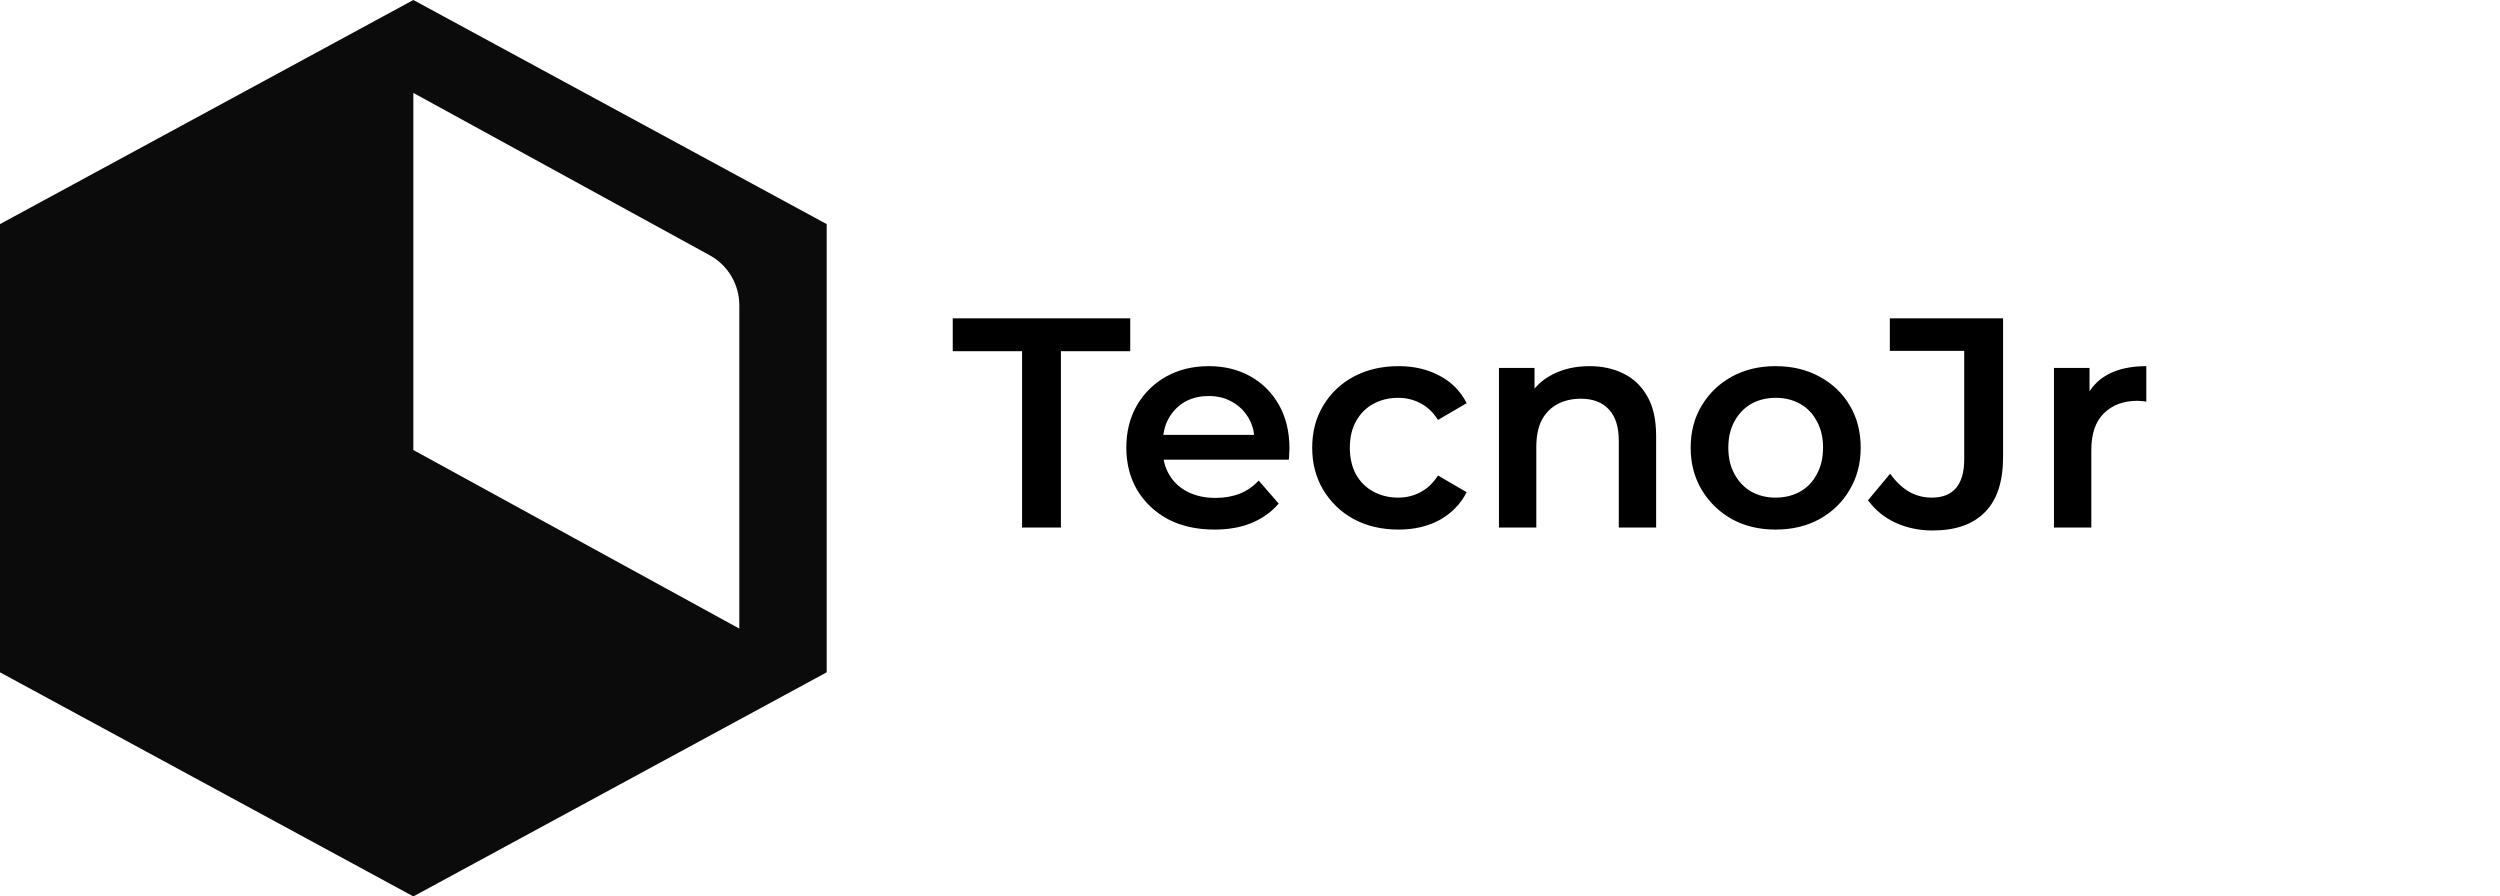 <svg width="251" height="90" viewBox="0 0 251 90" fill="none" xmlns="http://www.w3.org/2000/svg">
<path fill-rule="evenodd" clip-rule="evenodd" d="M83 22.5L41.5 0L0 22.5V67.5L41.5 90L83 67.5V22.5ZM71.258 25.631L41.5 9.329V45.183L74.226 63.11V30.644C74.226 28.555 73.088 26.633 71.258 25.631Z" fill="#0B0B0C"/>
<path d="M102.616 52.961V35.261H95.656V31.96H113.476V35.261H106.516V52.961H102.616ZM121.932 53.17C120.152 53.17 118.592 52.821 117.252 52.12C115.932 51.401 114.902 50.42 114.162 49.181C113.442 47.941 113.082 46.531 113.082 44.95C113.082 43.35 113.432 41.941 114.132 40.721C114.852 39.48 115.832 38.511 117.072 37.81C118.332 37.111 119.762 36.761 121.362 36.761C122.922 36.761 124.312 37.1 125.532 37.781C126.752 38.461 127.712 39.42 128.412 40.66C129.112 41.901 129.462 43.361 129.462 45.041C129.462 45.2 129.452 45.38 129.432 45.581C129.432 45.781 129.422 45.971 129.402 46.151H116.052V43.66H127.422L125.952 44.441C125.972 43.52 125.782 42.711 125.382 42.011C124.982 41.31 124.432 40.761 123.732 40.361C123.052 39.961 122.262 39.761 121.362 39.761C120.442 39.761 119.632 39.961 118.932 40.361C118.252 40.761 117.712 41.321 117.312 42.041C116.932 42.74 116.742 43.571 116.742 44.531V45.13C116.742 46.09 116.962 46.941 117.402 47.681C117.842 48.42 118.462 48.99 119.262 49.391C120.062 49.791 120.982 49.99 122.022 49.99C122.922 49.99 123.732 49.85 124.452 49.571C125.172 49.291 125.812 48.85 126.372 48.251L128.382 50.56C127.662 51.401 126.752 52.05 125.652 52.511C124.572 52.95 123.332 53.17 121.932 53.17ZM140.414 53.17C138.734 53.17 137.234 52.821 135.914 52.12C134.614 51.401 133.594 50.42 132.854 49.181C132.114 47.941 131.744 46.531 131.744 44.95C131.744 43.35 132.114 41.941 132.854 40.721C133.594 39.48 134.614 38.511 135.914 37.81C137.234 37.111 138.734 36.761 140.414 36.761C141.974 36.761 143.344 37.081 144.524 37.721C145.724 38.34 146.634 39.261 147.254 40.48L144.374 42.16C143.894 41.401 143.304 40.84 142.604 40.48C141.924 40.12 141.184 39.941 140.384 39.941C139.464 39.941 138.634 40.141 137.894 40.541C137.154 40.941 136.574 41.52 136.154 42.281C135.734 43.02 135.524 43.91 135.524 44.95C135.524 45.99 135.734 46.891 136.154 47.651C136.574 48.391 137.154 48.961 137.894 49.361C138.634 49.761 139.464 49.961 140.384 49.961C141.184 49.961 141.924 49.781 142.604 49.42C143.304 49.06 143.894 48.501 144.374 47.74L147.254 49.42C146.634 50.62 145.724 51.55 144.524 52.211C143.344 52.85 141.974 53.17 140.414 53.17ZM159.586 36.761C160.866 36.761 162.006 37.011 163.006 37.511C164.026 38.011 164.826 38.781 165.406 39.821C165.986 40.84 166.276 42.16 166.276 43.781V52.961H162.526V44.261C162.526 42.84 162.186 41.781 161.506 41.081C160.846 40.38 159.916 40.031 158.716 40.031C157.836 40.031 157.056 40.211 156.376 40.571C155.696 40.931 155.166 41.471 154.786 42.191C154.426 42.891 154.246 43.781 154.246 44.861V52.961H150.496V36.941H154.066V41.261L153.436 39.941C153.996 38.92 154.806 38.141 155.866 37.6C156.946 37.041 158.186 36.761 159.586 36.761ZM178.263 53.17C176.623 53.17 175.163 52.821 173.883 52.12C172.603 51.401 171.593 50.42 170.853 49.181C170.113 47.941 169.743 46.531 169.743 44.95C169.743 43.35 170.113 41.941 170.853 40.721C171.593 39.48 172.603 38.511 173.883 37.81C175.163 37.111 176.623 36.761 178.263 36.761C179.923 36.761 181.393 37.111 182.673 37.81C183.973 38.511 184.983 39.471 185.703 40.691C186.443 41.91 186.813 43.331 186.813 44.95C186.813 46.531 186.443 47.941 185.703 49.181C184.983 50.42 183.973 51.401 182.673 52.12C181.393 52.821 179.923 53.17 178.263 53.17ZM178.263 49.961C179.183 49.961 180.003 49.761 180.723 49.361C181.443 48.961 182.003 48.38 182.403 47.62C182.823 46.861 183.033 45.971 183.033 44.95C183.033 43.91 182.823 43.02 182.403 42.281C182.003 41.52 181.443 40.941 180.723 40.541C180.003 40.141 179.193 39.941 178.293 39.941C177.373 39.941 176.553 40.141 175.833 40.541C175.133 40.941 174.573 41.52 174.153 42.281C173.733 43.02 173.523 43.91 173.523 44.95C173.523 45.971 173.733 46.861 174.153 47.62C174.573 48.38 175.133 48.961 175.833 49.361C176.553 49.761 177.363 49.961 178.263 49.961ZM194.028 53.261C192.688 53.261 191.448 53.001 190.308 52.48C189.188 51.961 188.268 51.211 187.548 50.23L189.768 47.56C190.348 48.361 190.978 48.961 191.658 49.361C192.358 49.761 193.118 49.961 193.938 49.961C196.118 49.961 197.208 48.67 197.208 46.09V35.23H189.738V31.96H201.108V45.88C201.108 48.361 200.498 50.211 199.278 51.431C198.078 52.651 196.328 53.261 194.028 53.261ZM206.219 52.961V36.941H209.789V41.35L209.369 40.06C209.849 38.98 210.599 38.16 211.619 37.6C212.659 37.041 213.949 36.761 215.489 36.761V40.331C215.329 40.291 215.179 40.27 215.039 40.27C214.899 40.251 214.759 40.24 214.619 40.24C213.199 40.24 212.069 40.66 211.229 41.501C210.389 42.321 209.969 43.55 209.969 45.191V52.961H206.219Z" fill="black"/>
</svg>
